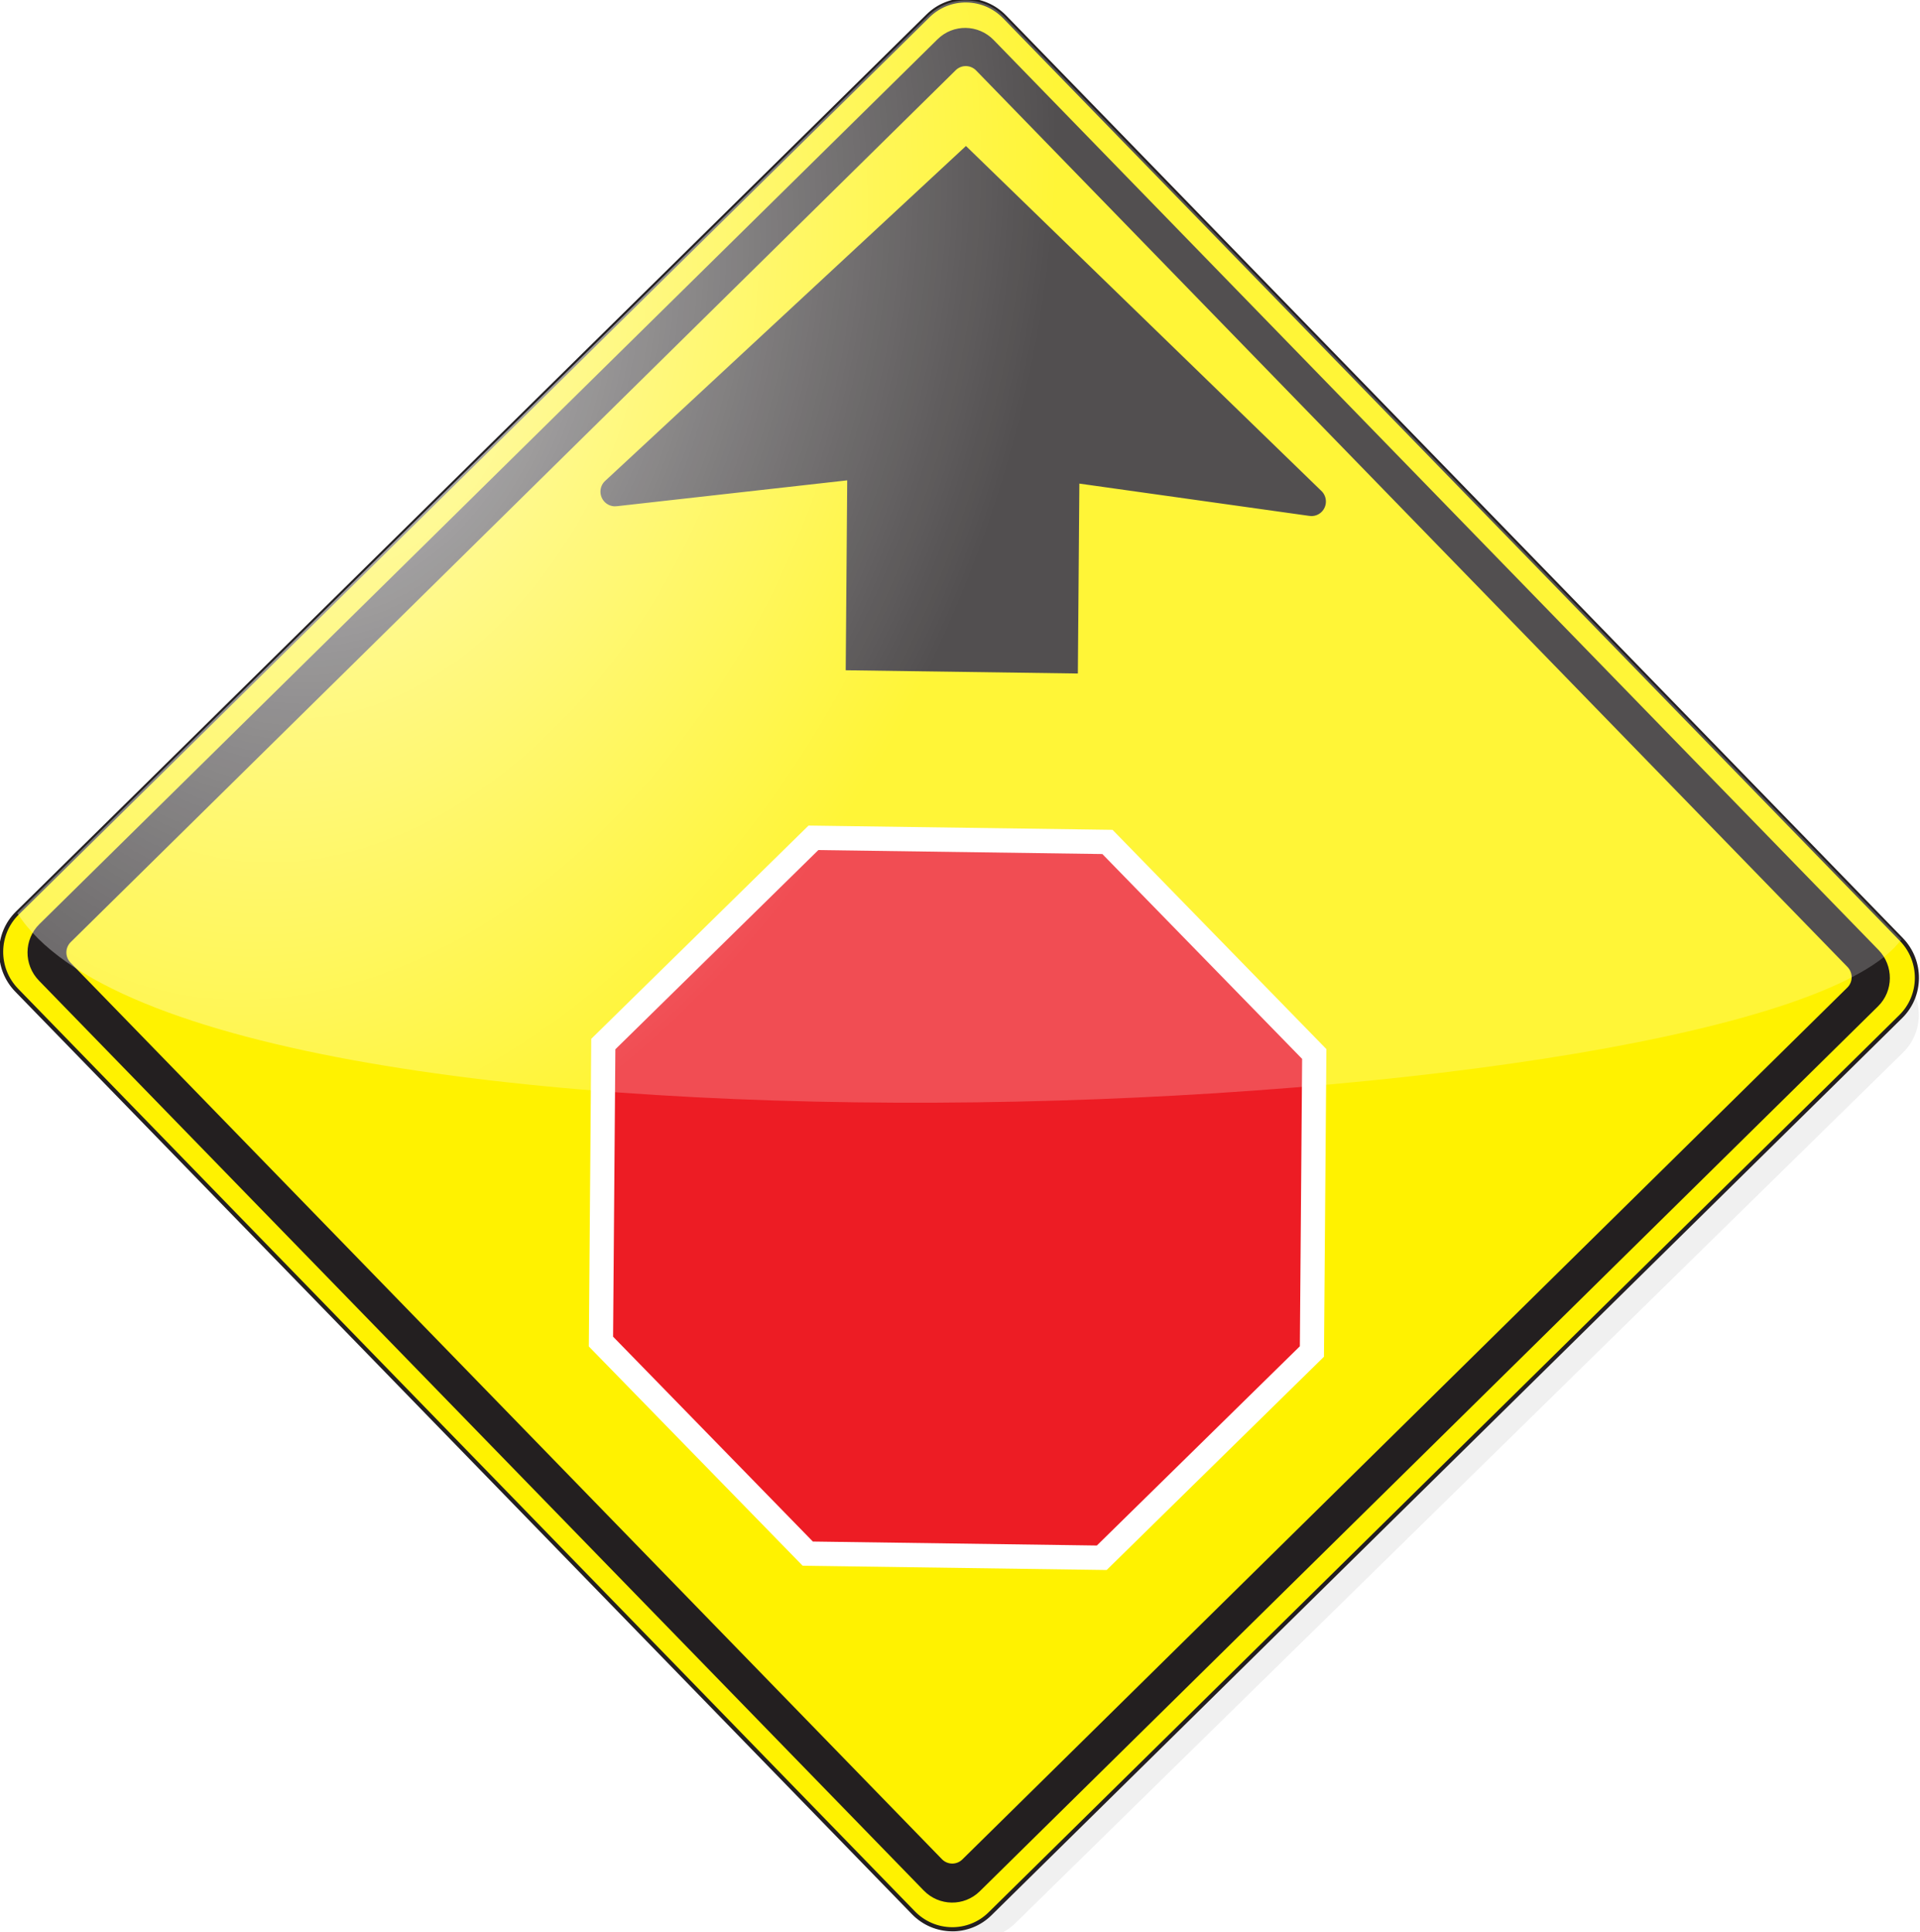 <?xml version="1.0" encoding="UTF-8" standalone="no"?>
<!-- Created with Inkscape (http://www.inkscape.org/) -->

<svg
   xmlns:dc="http://purl.org/dc/elements/1.1/"
   xmlns:cc="http://creativecommons.org/ns#"
   xmlns:rdf="http://www.w3.org/1999/02/22-rdf-syntax-ns#"
   xmlns:svg="http://www.w3.org/2000/svg"
   xmlns="http://www.w3.org/2000/svg"
   xmlns:xlink="http://www.w3.org/1999/xlink"
   xmlns:sodipodi="http://sodipodi.sourceforge.net/DTD/sodipodi-0.dtd"
   xmlns:inkscape="http://www.inkscape.org/namespaces/inkscape"
   id="svg3107"
   version="1.1"
   inkscape:version="0.48+devel r10022"
   width="586.852"
   height="590.66"
   xml:space="preserve"
   sodipodi:docname="logo.svg"><defs
     id="defs3111"><linearGradient
       id="linearGradient3859"
       inkscape:collect="always"><stop
         id="stop3861"
         offset="0"
         style="stop-color:#ffffff;stop-opacity:0.69" /><stop
         id="stop3863"
         offset="1"
         style="stop-color:#ffffff;stop-opacity:0.216" /></linearGradient><linearGradient
       inkscape:collect="always"
       id="linearGradient3969"><stop
         style="stop-color:#ffffff;stop-opacity:0.427"
         offset="0"
         id="stop3971" /><stop
         style="stop-color:#ffffff;stop-opacity:0.474"
         offset="1"
         id="stop3973" /></linearGradient><radialGradient
       inkscape:collect="always"
       xlink:href="#linearGradient3859"
       id="radialGradient4035"
       cx="210.098"
       cy="241.864"
       fx="210.098"
       fy="241.864"
       r="230.113"
       gradientTransform="matrix(0.589,-0.321,0.423,0.865,-64.584,486.9)"
       gradientUnits="userSpaceOnUse" /><radialGradient
       inkscape:collect="always"
       xlink:href="#linearGradient3969"
       id="radialGradient4053"
       gradientUnits="userSpaceOnUse"
       gradientTransform="matrix(0.922,-0.57,0.54,0.785,-170.314,576.988)"
       cx="312.687"
       cy="218.852"
       fx="312.687"
       fy="218.852"
       r="230.113" /><radialGradient
       inkscape:collect="always"
       xlink:href="#linearGradient3969"
       id="radialGradient4056"
       gradientUnits="userSpaceOnUse"
       gradientTransform="matrix(0.65,-0.72,0.79,0.442,-89.877,513.782)"
       cx="312.687"
       cy="218.852"
       fx="312.687"
       fy="218.852"
       r="230.113" /><filter
       inkscape:collect="always"
       id="filter4088"
       color-interpolation-filters="sRGB"><feGaussianBlur
         inkscape:collect="always"
         stdDeviation="5.085"
         id="feGaussianBlur4090" /></filter></defs><sodipodi:namedview
     pagecolor="#ffffff"
     bordercolor="#666666"
     borderopacity="1"
     objecttolerance="10"
     gridtolerance="10"
     guidetolerance="10"
     inkscape:pageopacity="0"
     inkscape:pageshadow="2"
     inkscape:window-width="799"
     inkscape:window-height="1174"
     id="namedview3109"
     showgrid="false"
     fit-margin-top="0"
     fit-margin-left="0"
     fit-margin-right="0"
     fit-margin-bottom="0"
     inkscape:zoom="0.79260186"
     inkscape:cx="178.816"
     inkscape:cy="184.82459"
     inkscape:window-x="1624"
     inkscape:window-y="882"
     inkscape:window-maximized="0"
     inkscape:current-layer="g3115" /><g
     id="g3115"
     inkscape:groupmode="layer"
     inkscape:label="w3-1"
     transform="matrix(1.25,0,0,-1.25,-89.14,900.836)"><path
       id="path4039"
       style="opacity:0.246;fill:#000000;fill-opacity:1;fill-rule:nonzero;stroke:none;filter:url(#filter4088)"
       d="M 92.231,569.913 378.399,673.303 c 6.697,2.42 14.493,-0.12 17.411,-5.673 L 520.556,430.347 c 2.919,-5.553 -0.143,-12.016 -6.84,-14.435 L 227.548,312.521 c -6.697,-2.419 -14.492,0.121 -17.411,5.673 L 85.391,555.478 c -2.92,5.553 0.143,12.016 6.84,14.435 z"
       inkscape:connector-curvature="0"
       transform="matrix(0.91,0.346,-0.419,1.102,243.431,-172.821)" /><g
       id="g3977"
       transform="matrix(1.001,-0.014,0.008,1.008,-4.381,-0.872)"><path
         id="path3129"
         style="fill:#fff200;fill-opacity:1;fill-rule:nonzero;stroke:#231f20;stroke-width:1;stroke-linecap:butt;stroke-linejoin:miter;stroke-miterlimit:3.864;stroke-opacity:1;stroke-dasharray:none"
         d="m 75.887,495.334 220.71,220.758 c 5.165,5.167 13.541,5.167 18.708,0 L 536.112,495.334 c 5.167,-5.166 5.169,-13.542 0.004,-18.708 L 315.406,255.867 c -5.165,-5.166 -13.541,-5.166 -18.708,0 L 75.891,476.626 c -5.168,5.166 -5.169,13.542 -0.004,18.708 z"
         inkscape:connector-curvature="0" /><path
         id="path3131"
         style="fill:#231f20;fill-opacity:1;fill-rule:nonzero;stroke:none"
         d="m 81.29,492.721 217.687,217.735 c 3.779,3.78 9.908,3.78 13.69,0 L 530.546,492.721 c 3.782,-3.779 3.785,-9.907 0.006,-13.686 L 312.865,261.3 c -3.779,-3.78 -9.908,-3.78 -13.689,0 L 81.296,479.035 c -3.782,3.779 -3.785,9.907 -0.006,13.686"
         inkscape:connector-curvature="0" /><path
         id="path3133"
         style="fill:#fff200;fill-opacity:1;fill-rule:nonzero;stroke:none"
         d="m 88.984,488.474 214.475,214.522 c 1.377,1.378 3.611,1.378 4.989,0 L 523.017,488.474 c 1.378,-1.378 1.379,-3.611 10e-4,-4.989 L 308.543,268.963 c -1.377,-1.378 -3.611,-1.378 -4.988,0 L 88.985,483.485 c -1.378,1.378 -1.379,3.611 -0.001,4.989"
         inkscape:connector-curvature="0" /><path
         id="path3135"
         style="fill:#231f20;fill-opacity:1;fill-rule:nonzero;stroke:none"
         d="m 277.753,557.055 0,46.075 -56.098,-7.036 c -0.198,-0.034 -0.403,-0.052 -0.61,-0.052 -1.958,0 -3.544,1.587 -3.544,3.544 0,0.956 0.378,1.823 0.993,2.461 l 87.613,82.601 87.613,-82.601 c 0.615,-0.638 0.993,-1.505 0.993,-2.461 0,-1.957 -1.587,-3.544 -3.544,-3.544 -0.207,0 -0.412,0.018 -0.61,0.052 l -56.098,7.036 0,-46.075 -56.708,0"
         inkscape:connector-curvature="0" /><path
         id="path3137"
         style="fill:#ffffff;fill-opacity:1;fill-rule:nonzero;stroke:none"
         d="m 268.975,339.674 -52.656,52.47 0,74.636 52.656,52.47 74.262,0 52.658,-52.47 0,-74.636 -52.658,-52.47 -74.262,0"
         inkscape:connector-curvature="0" /><path
         id="path3139"
         style="fill:#ed1c24;fill-opacity:1;fill-rule:nonzero;stroke:none"
         d="m 271.418,345.581 -49.192,49.018 0,69.726 49.192,49.018 69.377,0 49.193,-49.018 0,-69.726 -49.193,-49.018 -69.377,0"
         inkscape:connector-curvature="0" /><path
         sodipodi:nodetypes="ccccc"
         inkscape:connector-curvature="0"
         d="m 75.887,495.334 220.71,220.758 c 5.165,5.167 13.541,5.167 18.708,0 L 536.112,495.334 c -32.579,-45.545 -415.594,-68.186 -460.225,0 z"
         style="fill:url(#radialGradient4035);fill-opacity:1;fill-rule:nonzero;stroke:none"
         id="path3199" /></g></g></svg>
